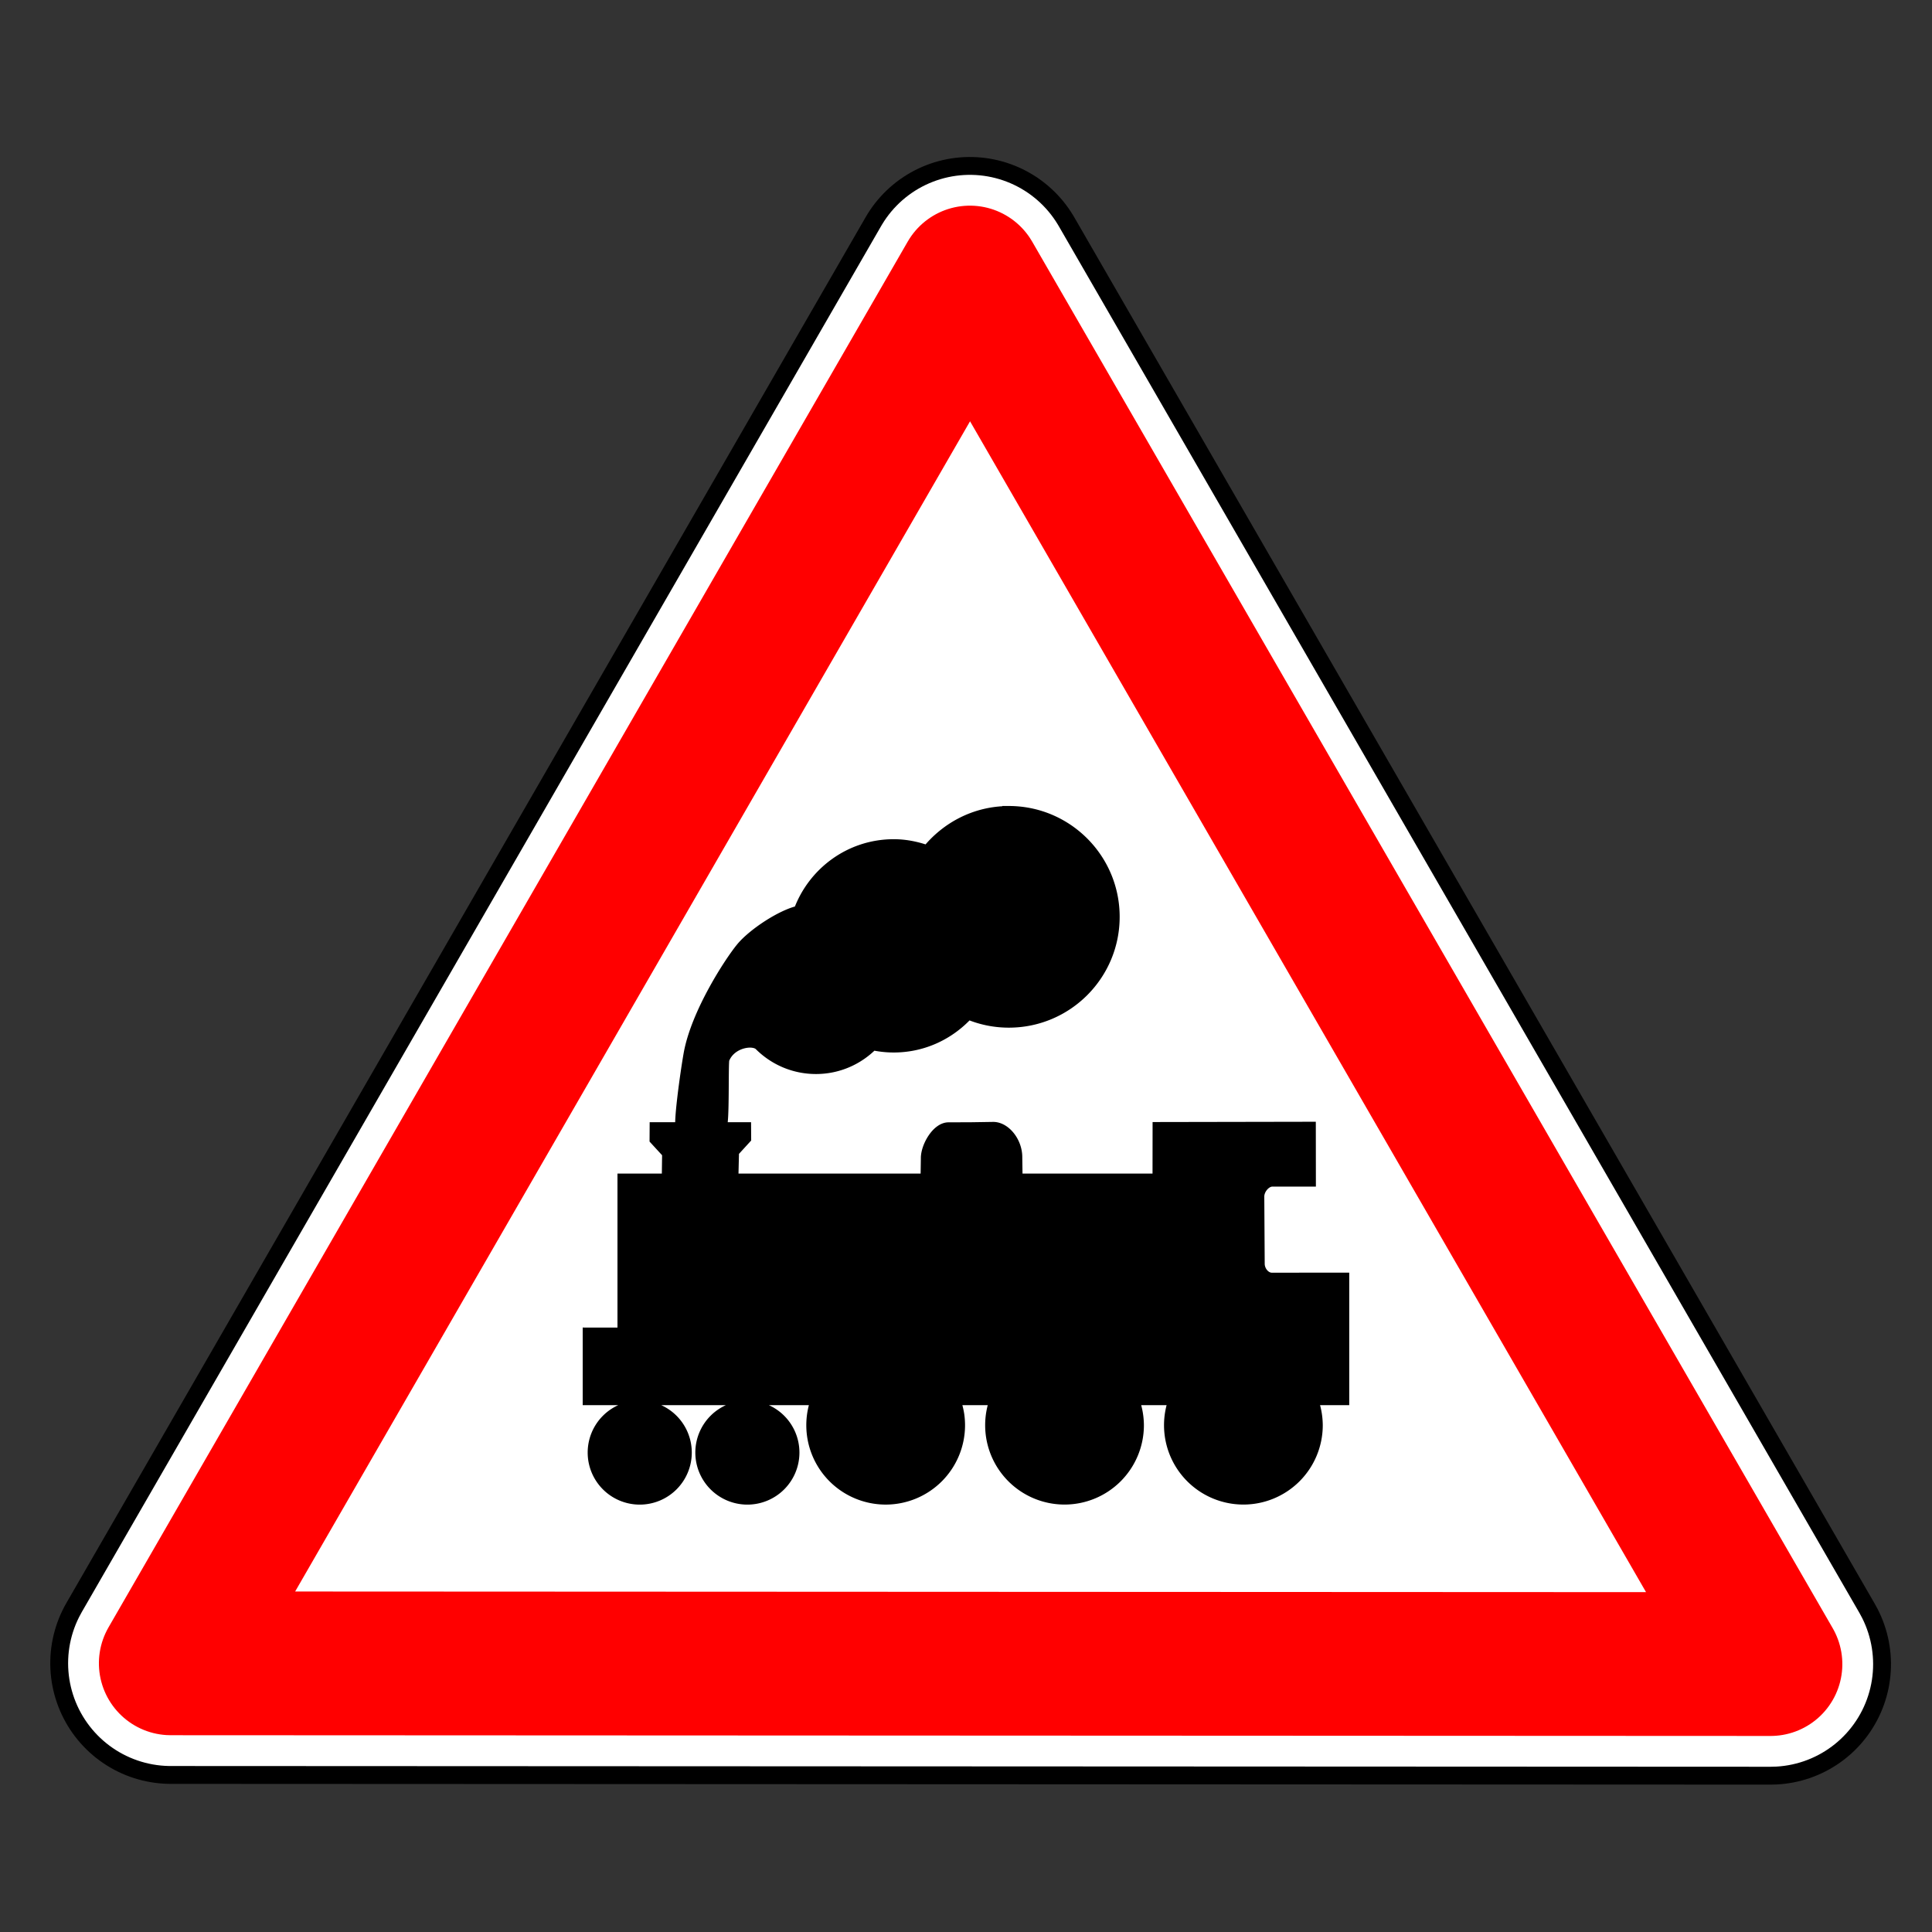 <?xml version="1.0" encoding="UTF-8" standalone="no"?>
<!-- Created with Inkscape (http://www.inkscape.org/) -->

<svg
   width="64"
   height="64"
   viewBox="0 0 64 64"
   version="1.1"
   id="svg1"
   inkscape:version="1.4 (86a8ad7, 2024-10-11)"
   sodipodi:docname="33.svg"
   xml:space="preserve"
   xmlns:inkscape="http://www.inkscape.org/namespaces/inkscape"
   xmlns:sodipodi="http://sodipodi.sourceforge.net/DTD/sodipodi-0.dtd"
   xmlns="http://www.w3.org/2000/svg"
   xmlns:svg="http://www.w3.org/2000/svg"><rect x="0" y="0" width="64" height="64" fill="#333333" stroke="none"/><sodipodi:namedview
     id="namedview1"
     pagecolor="#ffffff"
     bordercolor="#000000"
     borderopacity="0.25"
     inkscape:showpageshadow="2"
     inkscape:pageopacity="0.0"
     inkscape:pagecheckerboard="0"
     inkscape:deskcolor="#d1d1d1"
     inkscape:document-units="px"
     inkscape:zoom="4"
     inkscape:cx="29"
     inkscape:cy="38.125"
     inkscape:window-width="1920"
     inkscape:window-height="1027"
     inkscape:window-x="-8"
     inkscape:window-y="-8"
     inkscape:window-maximized="1"
     inkscape:current-layer="layer1" /><defs
     id="defs1" /><g
     inkscape:label="Layer 1"
     inkscape:groupmode="layer"
     id="layer1"><g
       id="g3283"
       transform="matrix(0.068,0,0,0.068,6.513,2.466)"><g
         id="g6450"
         transform="translate(2208.1,382.57)"><path
           id="path6715-4-9"
           style="display:inline;opacity:1;fill:#000000;stroke:#000000;stroke-width:125.842;stroke-linecap:round;stroke-linejoin:round;stroke-dasharray:none;stroke-opacity:1"
           sodipodi:type="star"
           sodipodi:sides="3"
           inkscape:transform-center-x="3.4247237e-05"
           sodipodi:r1="482.38354"
           sodipodi:r2="241.19177"
           inkscape:transform-center-y="-112.51909"
           transform="matrix(-0.466,0.808,-0.808,-0.467,-1325.4,21.37)"
           sodipodi:arg2="1.5707963"
           sodipodi:arg1="0.52359878"
           inkscape:randomized="0"
           sodipodi:cy="391.72241"
           sodipodi:cx="406.08133"
           inkscape:rounded="-3.469447e-18"
           inkscape:flatsided="true"
           d="M 823.838,632.914 -11.675,632.914 406.081,-90.661 Z" /><path
           id="path6715-4-9-2"
           style="fill:none;stroke:#ffffff;stroke-width:107.2;stroke-linecap:round;stroke-linejoin:round"
           sodipodi:type="star"
           sodipodi:sides="3"
           inkscape:transform-center-x="3.4247237e-05"
           sodipodi:r1="482.38354"
           sodipodi:r2="241.19177"
           inkscape:transform-center-y="-112.51909"
           transform="matrix(-0.466,0.808,-0.808,-0.467,-1325.4,21.37)"
           sodipodi:arg2="1.5707963"
           sodipodi:arg1="0.52359878"
           inkscape:randomized="0"
           sodipodi:cy="391.72241"
           sodipodi:cx="406.08133"
           inkscape:rounded="-3.469447e-18"
           inkscape:flatsided="true"
           d="M 823.838,632.914 -11.675,632.914 406.081,-90.661 Z" /><path
           id="path6715-4-9-2-3"
           style="fill:#ffffff;stroke:#ff0000;stroke-width:75.041;stroke-linecap:round;stroke-linejoin:round"
           sodipodi:type="star"
           sodipodi:sides="3"
           inkscape:transform-center-x="3.4247237e-05"
           sodipodi:r1="482.38354"
           sodipodi:r2="241.19177"
           inkscape:transform-center-y="-112.51909"
           transform="matrix(-0.466,0.808,-0.808,-0.467,-1325.4,21.37)"
           sodipodi:arg2="1.5707963"
           sodipodi:arg1="0.52359878"
           inkscape:randomized="0"
           sodipodi:cy="391.72241"
           sodipodi:cx="406.08133"
           inkscape:rounded="-3.469447e-18"
           inkscape:flatsided="true"
           d="M 823.838,632.914 -11.675,632.914 406.081,-90.661 Z" /></g></g><path
       id="path644"
       style="fill:#000000;fill-rule:evenodd;stroke:#000000;stroke-width:0.323pt"
       d="m 33.419,26.915 c 1.908,0 3.456,1.548 3.456,3.456 0,1.908 -1.548,3.456 -3.456,3.456 -0.483,0 -0.941,-0.1 -1.358,-0.279 -0.607,0.673 -1.478,1.102 -2.455,1.102 -0.244,0 -0.482,-0.028 -0.71,-0.078 -0.473,0.487 -1.134,0.791 -1.866,0.791 -0.72,0 -1.371,-0.292 -1.843,-0.764 -0.236,-0.235 -1.019,-0.104 -1.239,0.481 -0.044,0.127 0.011,2.204 -0.095,2.223 -0.106,0.017 -1.17,0.14 -1.253,0.05 -0.083,-0.091 0.132,-1.702 0.255,-2.407 0.234,-1.362 1.362,-3.081 1.733,-3.529 0.37,-0.449 1.315,-1.082 1.906,-1.206 0.461,-1.277 1.676,-2.196 3.112,-2.196 0.397,0 0.773,0.081 1.125,0.208 0.634,-0.791 1.596,-1.306 2.688,-1.306 z m 9.954,10.46 0.002,1.717 h -1.228 c -0.257,0.004 -0.485,0.296 -0.481,0.548 l 0.014,2.233 c 0.005,0.263 0.217,0.513 0.469,0.502 l 2.331,-0.002 v 3.96 h -1.049 a 2.414,2.414 0 0 1 0.172,0.878 2.414,2.414 0 0 1 -2.414,2.414 2.414,2.414 0 0 1 -2.414,-2.414 2.414,2.414 0 0 1 0.166,-0.878 h -1.435 a 2.414,2.414 0 0 1 0.172,0.878 2.414,2.414 0 0 1 -2.414,2.414 2.414,2.414 0 0 1 -2.414,-2.414 2.414,2.414 0 0 1 0.166,-0.878 h -1.435 a 2.414,2.414 0 0 1 0.147,0.535 2.414,2.414 0 0 1 0.025,0.344 2.414,2.414 0 0 1 -2.414,2.414 2.414,2.414 0 0 1 -0.344,-0.025 2.414,2.414 0 0 1 -2.07,-2.389 2.414,2.414 0 0 1 0.003,-0.119 2.414,2.414 0 0 1 0.163,-0.76 h -7.573 v -2.141 l 1.152,10e-4 v -5.102 h 1.467 l 0.012,-0.905 -0.416,-0.453 0.002,-0.343 h 1.455 1.476 l 0.002,0.308 -0.402,0.44 -0.023,0.953 h 6.466 l 0.011,-0.713 c -0.009,-0.372 0.347,-1 0.717,-0.984 l 0.748,-0.003 0.717,-0.011 c 0.375,-10e-4 0.756,0.468 0.747,0.971 l 0.011,0.74 h 4.734 l 0.002,-1.707 z m -18.615,9.234 a 1.509,1.509 0 0 1 1.509,1.509 1.509,1.509 0 0 1 -1.509,1.509 1.509,1.509 0 0 1 -1.509,-1.509 1.509,1.509 0 0 1 1.509,-1.509 z m -3.566,0 a 1.509,1.509 0 0 1 1.509,1.509 1.509,1.509 0 0 1 -1.509,1.509 1.509,1.509 0 0 1 -1.509,-1.509 1.509,1.509 0 0 1 1.509,-1.509 z" /></g></svg>
